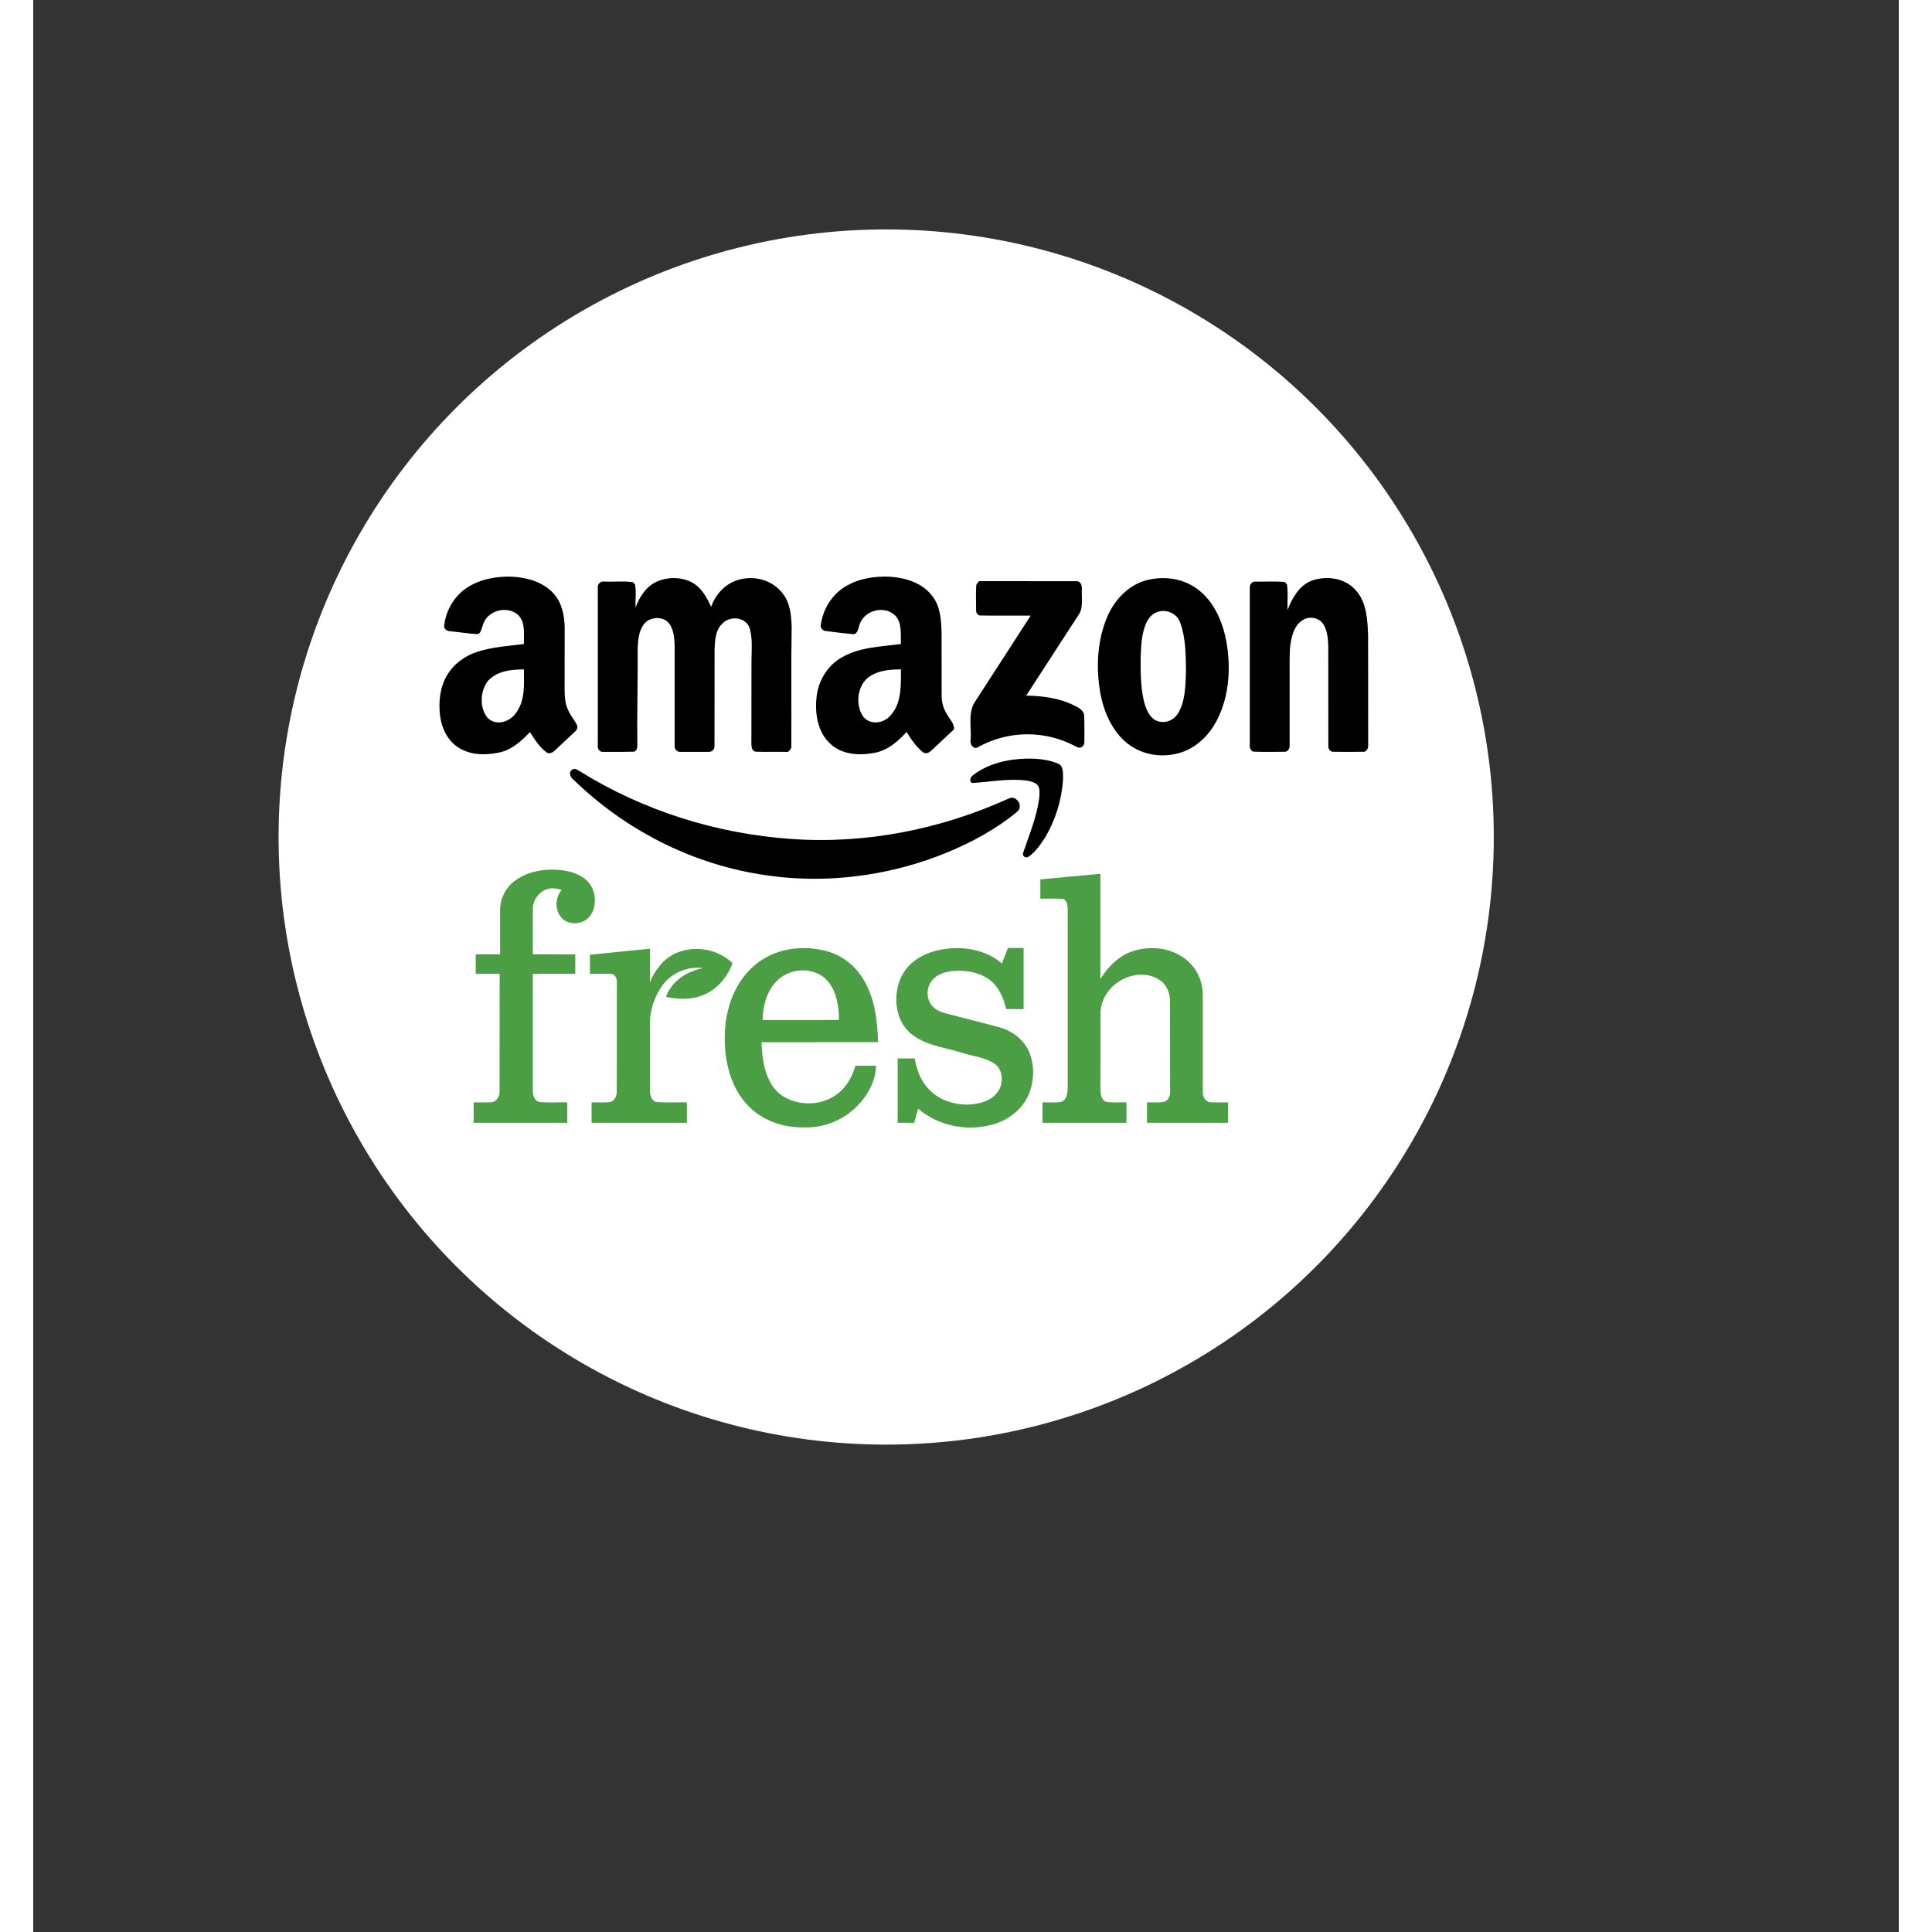 <?xml version="1.0" encoding="utf-8"?>
<svg width="24px" height="24px" viewBox="-76.927 -39.49 21.493 22.258" xmlns="http://www.w3.org/2000/svg">
  <rect x="-76.927" y="-39.49" width="21.493" height="22.258" fill="#333333" stroke="none"/>
  <defs>
    <clipPath id="_clipPath_L1K9hkX90WdHKWSgkx5L3yqvN2BFAMw1">
      <rect width="24" height="24"/>
    </clipPath>
  </defs>
  <g clip-path="url(#_clipPath_L1K9hkX90WdHKWSgkx5L3yqvN2BFAMw1)" transform="matrix(1, 0, 0, 1, -78.947, -39.847)">
    <clipPath id="_clipPath_1JTrolc0antwaWY7QR0TtBXYTAT8DWb4">
      <rect x="0" y="0" width="24" height="24" transform="matrix(1,0,0,1,0,0)" fill="rgb(255,255,255)"/>
    </clipPath>
    <g clip-path="url(#_clipPath_1JTrolc0antwaWY7QR0TtBXYTAT8DWb4)" style="" transform="matrix(0.818, 0, 0, 0.774, 49.182, 16.751)">
      <g>
        <path d=" M 18.219 16.551 C 19.896 14.836 21.02 12.588 21.02 10.02 C 21.02 5.042 16.978 1 12 1 C 7.022 1 2.98 5.042 2.98 10.02 C 2.98 12.62 4.007 14.787 5.844 16.61 L 5.844 16.61 L 11.633 23 L 18.23 16.551 L 18.219 16.551 L 18.219 16.551 Z " style="fill: rgba(136, 232, 128, 0);"/>
        <rect x="0" y="0" width="24" height="24" transform="matrix(1,0,0,1,0,0)" style="fill: rgba(136, 232, 128, 0);"/>
      </g>
    </g>
    <clipPath id="_clipPath_KfAJvKLF839VGyOIbhQWrM5vpvKytL1A">
      <rect x="2.98" y="1" width="18.04" height="22" transform="matrix(1,0,0,1,0,0)" fill="rgb(255,255,255)"/>
    </clipPath>
    <g clip-path="url(#_clipPath_KfAJvKLF839VGyOIbhQWrM5vpvKytL1A)" transform="matrix(1, 0, 0, 1, -0.153, 0)">
      <g>
        <circle vector-effect="non-scaling-stroke" cx="12" cy="10" r="7" fill="rgb(255,255,255)"/>
      </g>
    </g>
    <path d="M 7.554 10.516 C 7.7 10.4 7.888 10.366 8.065 10.378 C 8.191 10.388 8.328 10.421 8.419 10.523 C 8.52 10.641 8.519 10.864 8.388 10.955 C 8.294 11.017 8.15 11.007 8.086 10.903 C 8.027 10.815 8.042 10.688 8.108 10.609 C 8.057 10.597 8.004 10.581 7.952 10.598 C 7.851 10.622 7.773 10.725 7.776 10.837 L 7.776 11.351 L 8.265 11.352 L 8.265 11.576 L 7.776 11.576 L 7.776 12.907 C 7.773 12.965 7.791 13.044 7.854 13.053 C 7.959 13.063 8.066 13.054 8.173 13.057 L 8.173 13.292 L 7.094 13.292 L 7.094 13.057 C 7.163 13.056 7.233 13.06 7.302 13.055 C 7.359 13.05 7.397 12.985 7.393 12.926 L 7.394 11.576 L 7.118 11.576 L 7.118 11.351 L 7.399 11.351 L 7.399 10.841 C 7.399 10.714 7.459 10.59 7.554 10.516 Z M 13.623 10.488 L 14.315 10.424 L 14.315 11.635 C 14.401 11.496 14.52 11.377 14.668 11.322 C 14.884 11.244 15.14 11.271 15.32 11.427 C 15.43 11.523 15.494 11.667 15.495 11.819 L 15.495 12.95 C 15.494 13.003 15.538 13.059 15.59 13.056 C 15.655 13.059 15.72 13.056 15.785 13.057 L 15.785 13.292 C 15.474 13.292 15.163 13.292 14.852 13.292 L 14.852 13.057 C 14.917 13.054 14.983 13.064 15.048 13.051 C 15.098 13.037 15.122 12.979 15.118 12.927 L 15.117 11.905 C 15.12 11.805 15.08 11.7 14.998 11.648 C 14.736 11.474 14.325 11.687 14.316 12.028 L 14.315 12.885 C 14.316 12.943 14.316 13.023 14.376 13.049 C 14.454 13.065 14.535 13.054 14.615 13.057 L 14.615 13.292 L 13.648 13.292 L 13.648 13.057 C 13.721 13.054 13.795 13.065 13.868 13.05 C 13.93 13.026 13.937 12.945 13.938 12.884 L 13.938 10.841 C 13.938 10.794 13.935 10.734 13.888 10.714 C 13.8 10.705 13.712 10.712 13.623 10.71 L 13.623 10.488 Z M 8.434 11.356 L 9.125 11.287 L 9.125 11.673 C 9.184 11.53 9.284 11.402 9.42 11.34 C 9.635 11.243 9.902 11.286 10.077 11.453 C 10.019 11.61 9.907 11.746 9.761 11.811 C 9.619 11.878 9.459 11.873 9.31 11.842 C 9.378 11.652 9.56 11.545 9.738 11.51 C 9.565 11.489 9.382 11.557 9.272 11.705 C 9.176 11.837 9.119 12.006 9.125 12.175 L 9.126 12.926 C 9.124 12.982 9.151 13.049 9.209 13.054 C 9.323 13.061 9.437 13.055 9.551 13.057 L 9.551 13.292 C 9.185 13.292 8.819 13.292 8.453 13.292 L 8.453 13.057 C 8.524 13.055 8.595 13.062 8.666 13.053 C 8.718 13.042 8.745 12.982 8.743 12.928 L 8.744 11.672 C 8.748 11.631 8.724 11.584 8.684 11.578 C 8.601 11.572 8.517 11.578 8.434 11.576 L 8.434 11.356 Z M 10.327 11.482 C 10.551 11.286 10.863 11.242 11.14 11.309 C 11.331 11.354 11.497 11.482 11.598 11.663 C 11.717 11.872 11.747 12.122 11.753 12.363 C 11.306 12.364 10.858 12.363 10.411 12.364 C 10.417 12.587 10.459 12.849 10.648 12.98 C 10.874 13.127 11.206 13.093 11.378 12.867 C 11.433 12.8 11.466 12.717 11.494 12.635 L 11.73 12.635 C 11.727 12.8 11.647 12.951 11.543 13.067 C 11.381 13.251 11.145 13.351 10.911 13.345 C 10.661 13.352 10.398 13.265 10.226 13.062 C 10.036 12.843 9.974 12.529 9.989 12.238 C 10.003 11.952 10.114 11.661 10.327 11.482 M 10.557 11.691 C 10.464 11.805 10.425 11.958 10.424 12.108 L 11.303 12.108 C 11.303 11.929 11.266 11.723 11.123 11.612 C 10.952 11.486 10.693 11.521 10.557 11.691 Z M 12.108 11.485 C 12.227 11.36 12.393 11.303 12.555 11.286 C 12.773 11.261 13.005 11.309 13.181 11.456 L 13.25 11.278 L 13.43 11.278 L 13.43 11.983 C 13.363 11.983 13.296 11.983 13.229 11.982 C 13.198 11.84 13.129 11.697 13.007 11.623 C 12.882 11.548 12.734 11.53 12.594 11.546 C 12.514 11.557 12.431 11.585 12.376 11.651 C 12.31 11.727 12.306 11.858 12.37 11.937 C 12.412 11.991 12.474 12.017 12.536 12.032 L 13.145 12.19 C 13.281 12.226 13.41 12.314 13.48 12.447 C 13.554 12.592 13.555 12.771 13.505 12.925 C 13.442 13.112 13.282 13.244 13.11 13.301 C 12.809 13.399 12.464 13.341 12.214 13.13 C 12.2 13.184 12.186 13.238 12.17 13.292 L 11.979 13.292 L 11.979 12.551 L 12.177 12.551 C 12.197 12.684 12.248 12.814 12.341 12.908 C 12.463 13.037 12.639 13.088 12.807 13.082 C 12.924 13.074 13.053 13.043 13.13 12.939 C 13.202 12.845 13.197 12.682 13.097 12.613 C 12.982 12.535 12.842 12.526 12.715 12.484 C 12.516 12.421 12.295 12.404 12.128 12.261 C 11.91 12.078 11.913 11.686 12.108 11.485 Z" fill="rgb(76,158,69)"/>
    <path d=" M 7.026 7.122 C 7.18 7.025 7.363 6.995 7.539 7.001 C 7.711 7.011 7.895 7.06 8.018 7.198 C 8.111 7.301 8.142 7.45 8.143 7.59 L 8.142 8.299 C 8.143 8.382 8.147 8.468 8.185 8.542 C 8.21 8.601 8.254 8.648 8.282 8.705 C 8.298 8.734 8.284 8.768 8.261 8.786 L 8.033 9 C 8.006 9.027 7.963 9.051 7.929 9.021 C 7.851 8.961 7.796 8.876 7.743 8.791 C 7.643 8.897 7.528 8.999 7.386 9.027 C 7.23 9.059 7.057 9.059 6.917 8.968 C 6.8 8.894 6.729 8.756 6.709 8.614 C 6.687 8.451 6.704 8.276 6.788 8.136 C 6.867 8.003 6.996 7.912 7.135 7.867 C 7.31 7.81 7.493 7.799 7.673 7.777 C 7.671 7.665 7.693 7.53 7.609 7.444 C 7.481 7.326 7.241 7.388 7.196 7.571 C 7.183 7.605 7.175 7.666 7.13 7.662 C 7.027 7.656 6.925 7.639 6.823 7.629 C 6.791 7.628 6.755 7.609 6.754 7.57 C 6.773 7.386 6.877 7.215 7.026 7.122 M 7.265 8.195 C 7.169 8.308 7.157 8.508 7.254 8.626 C 7.356 8.731 7.528 8.671 7.596 8.55 C 7.689 8.41 7.674 8.231 7.673 8.069 C 7.532 8.07 7.373 8.084 7.265 8.195 Z  M 11.349 7.132 C 11.509 7.024 11.704 6.993 11.89 7.001 C 12.069 7.014 12.264 7.07 12.381 7.227 C 12.471 7.345 12.482 7.504 12.485 7.65 L 12.486 8.383 C 12.487 8.463 12.515 8.54 12.558 8.604 C 12.588 8.652 12.631 8.696 12.629 8.759 L 12.368 9.003 C 12.342 9.031 12.298 9.048 12.266 9.02 C 12.192 8.957 12.133 8.875 12.082 8.789 C 11.983 8.9 11.864 9 11.72 9.029 C 11.544 9.063 11.34 9.057 11.199 8.922 C 11.056 8.79 11.022 8.57 11.046 8.378 C 11.069 8.188 11.177 8.021 11.334 7.932 C 11.543 7.81 11.787 7.808 12.017 7.776 C 12.012 7.664 12.032 7.529 11.948 7.445 C 11.82 7.325 11.578 7.389 11.534 7.573 C 11.525 7.609 11.51 7.667 11.465 7.663 C 11.361 7.654 11.257 7.64 11.153 7.627 C 11.123 7.626 11.095 7.602 11.092 7.568 C 11.114 7.389 11.208 7.229 11.349 7.132 M 11.657 8.15 C 11.515 8.242 11.486 8.474 11.582 8.613 C 11.668 8.719 11.831 8.69 11.907 8.587 C 12.027 8.447 12.016 8.245 12.017 8.069 C 11.894 8.069 11.764 8.079 11.657 8.15 Z  M 9.197 7.061 C 9.323 7.003 9.474 7.001 9.6 7.062 C 9.711 7.117 9.78 7.234 9.83 7.349 C 9.881 7.201 9.997 7.08 10.139 7.039 C 10.318 6.983 10.531 7.034 10.653 7.192 C 10.741 7.3 10.755 7.45 10.758 7.588 C 10.75 8.041 10.757 8.494 10.754 8.948 C 10.76 8.98 10.734 8.999 10.717 9.02 C 10.592 9.016 10.468 9.022 10.344 9.017 C 10.302 9.012 10.293 8.963 10.294 8.926 L 10.295 7.965 C 10.297 7.843 10.308 7.717 10.276 7.599 C 10.23 7.459 10.043 7.447 9.955 7.546 C 9.879 7.619 9.874 7.736 9.87 7.837 L 9.869 8.945 C 9.871 8.965 9.865 8.984 9.852 8.999 C 9.839 9.013 9.821 9.02 9.802 9.019 L 9.474 9.019 C 9.456 9.02 9.438 9.012 9.426 8.998 C 9.414 8.984 9.408 8.965 9.41 8.946 L 9.41 7.797 C 9.408 7.713 9.4 7.622 9.354 7.55 C 9.296 7.463 9.173 7.46 9.093 7.512 C 8.998 7.585 8.987 7.725 8.984 7.84 C 8.987 8.201 8.975 8.562 8.98 8.924 C 8.982 8.961 8.978 9.018 8.932 9.017 C 8.816 9.021 8.701 9.018 8.585 9.019 C 8.548 9.023 8.518 8.985 8.525 8.946 L 8.525 7.129 C 8.517 7.082 8.563 7.049 8.602 7.057 C 8.711 7.062 8.821 7.049 8.929 7.064 L 8.954 7.09 C 8.968 7.178 8.957 7.269 8.959 7.358 C 9.004 7.234 9.081 7.116 9.197 7.061 L 9.197 7.061 Z  M 14.841 7.043 C 15.05 6.987 15.286 7.02 15.459 7.164 C 15.63 7.304 15.725 7.525 15.766 7.748 C 15.819 8.045 15.8 8.367 15.666 8.637 C 15.58 8.814 15.433 8.962 15.254 9.023 C 15.045 9.093 14.802 9.063 14.624 8.92 C 14.451 8.782 14.354 8.56 14.313 8.337 C 14.263 8.048 14.278 7.739 14.391 7.47 C 14.476 7.267 14.638 7.098 14.841 7.043 Z  M 14.955 7.414 C 14.898 7.438 14.858 7.494 14.835 7.554 C 14.786 7.677 14.783 7.813 14.778 7.944 C 14.778 8.103 14.779 8.265 14.813 8.421 C 14.834 8.511 14.87 8.61 14.95 8.655 C 15.047 8.702 15.16 8.664 15.215 8.566 C 15.295 8.424 15.295 8.251 15.301 8.09 C 15.298 7.903 15.299 7.709 15.235 7.532 C 15.195 7.415 15.058 7.366 14.955 7.414 L 14.955 7.414 Z  M 16.746 7.048 C 16.926 6.982 17.153 7.016 17.278 7.182 C 17.383 7.317 17.392 7.503 17.399 7.671 L 17.4 8.945 C 17.403 8.978 17.379 9.021 17.345 9.018 C 17.229 9.02 17.113 9.02 16.997 9.018 C 16.963 9.02 16.936 8.982 16.941 8.948 L 16.94 7.797 C 16.936 7.702 16.928 7.597 16.865 7.525 C 16.803 7.463 16.702 7.457 16.634 7.509 C 16.577 7.547 16.544 7.614 16.525 7.682 C 16.488 7.807 16.496 7.94 16.495 8.07 L 16.495 8.946 C 16.497 8.982 16.472 9.021 16.436 9.018 C 16.32 9.019 16.204 9.021 16.089 9.017 C 16.055 9.02 16.032 8.978 16.036 8.945 L 16.036 7.131 C 16.034 7.11 16.041 7.089 16.055 7.075 C 16.07 7.06 16.089 7.054 16.109 7.058 C 16.218 7.059 16.329 7.052 16.439 7.062 L 16.465 7.091 C 16.478 7.189 16.468 7.288 16.47 7.386 C 16.524 7.246 16.607 7.102 16.746 7.048 L 16.746 7.048 Z  M 12.917 7.052 L 14.039 7.053 C 14.087 7.049 14.107 7.105 14.101 7.149 C 14.096 7.249 14.123 7.364 14.058 7.449 L 13.46 8.371 C 13.651 8.375 13.845 8.398 14.02 8.488 C 14.068 8.511 14.13 8.544 14.129 8.611 C 14.132 8.709 14.131 8.807 14.13 8.905 C 14.131 8.928 14.12 8.95 14.102 8.962 C 14.083 8.974 14.061 8.974 14.042 8.962 C 13.686 8.768 13.265 8.768 12.909 8.962 C 12.861 9 12.808 8.937 12.82 8.884 C 12.83 8.744 12.79 8.589 12.858 8.461 L 13.512 7.449 C 13.319 7.448 13.127 7.451 12.935 7.448 C 12.901 7.451 12.879 7.414 12.883 7.381 C 12.882 7.29 12.88 7.198 12.884 7.107 C 12.884 7.083 12.906 7.07 12.917 7.052 Z  M 13.314 9.108 C 13.483 9.089 13.66 9.088 13.822 9.152 C 13.897 9.178 13.883 9.277 13.884 9.344 C 13.868 9.58 13.794 9.813 13.674 10.012 C 13.621 10.091 13.565 10.174 13.487 10.227 C 13.459 10.249 13.409 10.221 13.425 10.182 C 13.494 9.976 13.581 9.772 13.61 9.553 C 13.613 9.501 13.623 9.437 13.586 9.396 C 13.55 9.367 13.504 9.355 13.46 9.349 C 13.252 9.324 13.045 9.365 12.838 9.378 C 12.798 9.359 12.818 9.307 12.847 9.288 C 12.983 9.182 13.149 9.13 13.314 9.108 L 13.314 9.108 Z  M 8.223 9.229 C 8.248 9.204 8.282 9.221 8.307 9.236 C 9.049 9.699 9.894 9.962 10.748 10.022 C 11.602 10.084 12.467 9.915 13.256 9.558 C 13.339 9.51 13.436 9.637 13.357 9.708 C 13.113 9.91 12.834 10.06 12.547 10.179 C 12.249 10.301 11.938 10.387 11.622 10.435 C 11.212 10.498 10.793 10.497 10.383 10.428 C 9.59 10.299 8.835 9.915 8.241 9.336 C 8.209 9.314 8.186 9.256 8.223 9.229 L 8.223 9.229 Z " fill="rgb(0,0,0)"/>
  </g>
</svg>